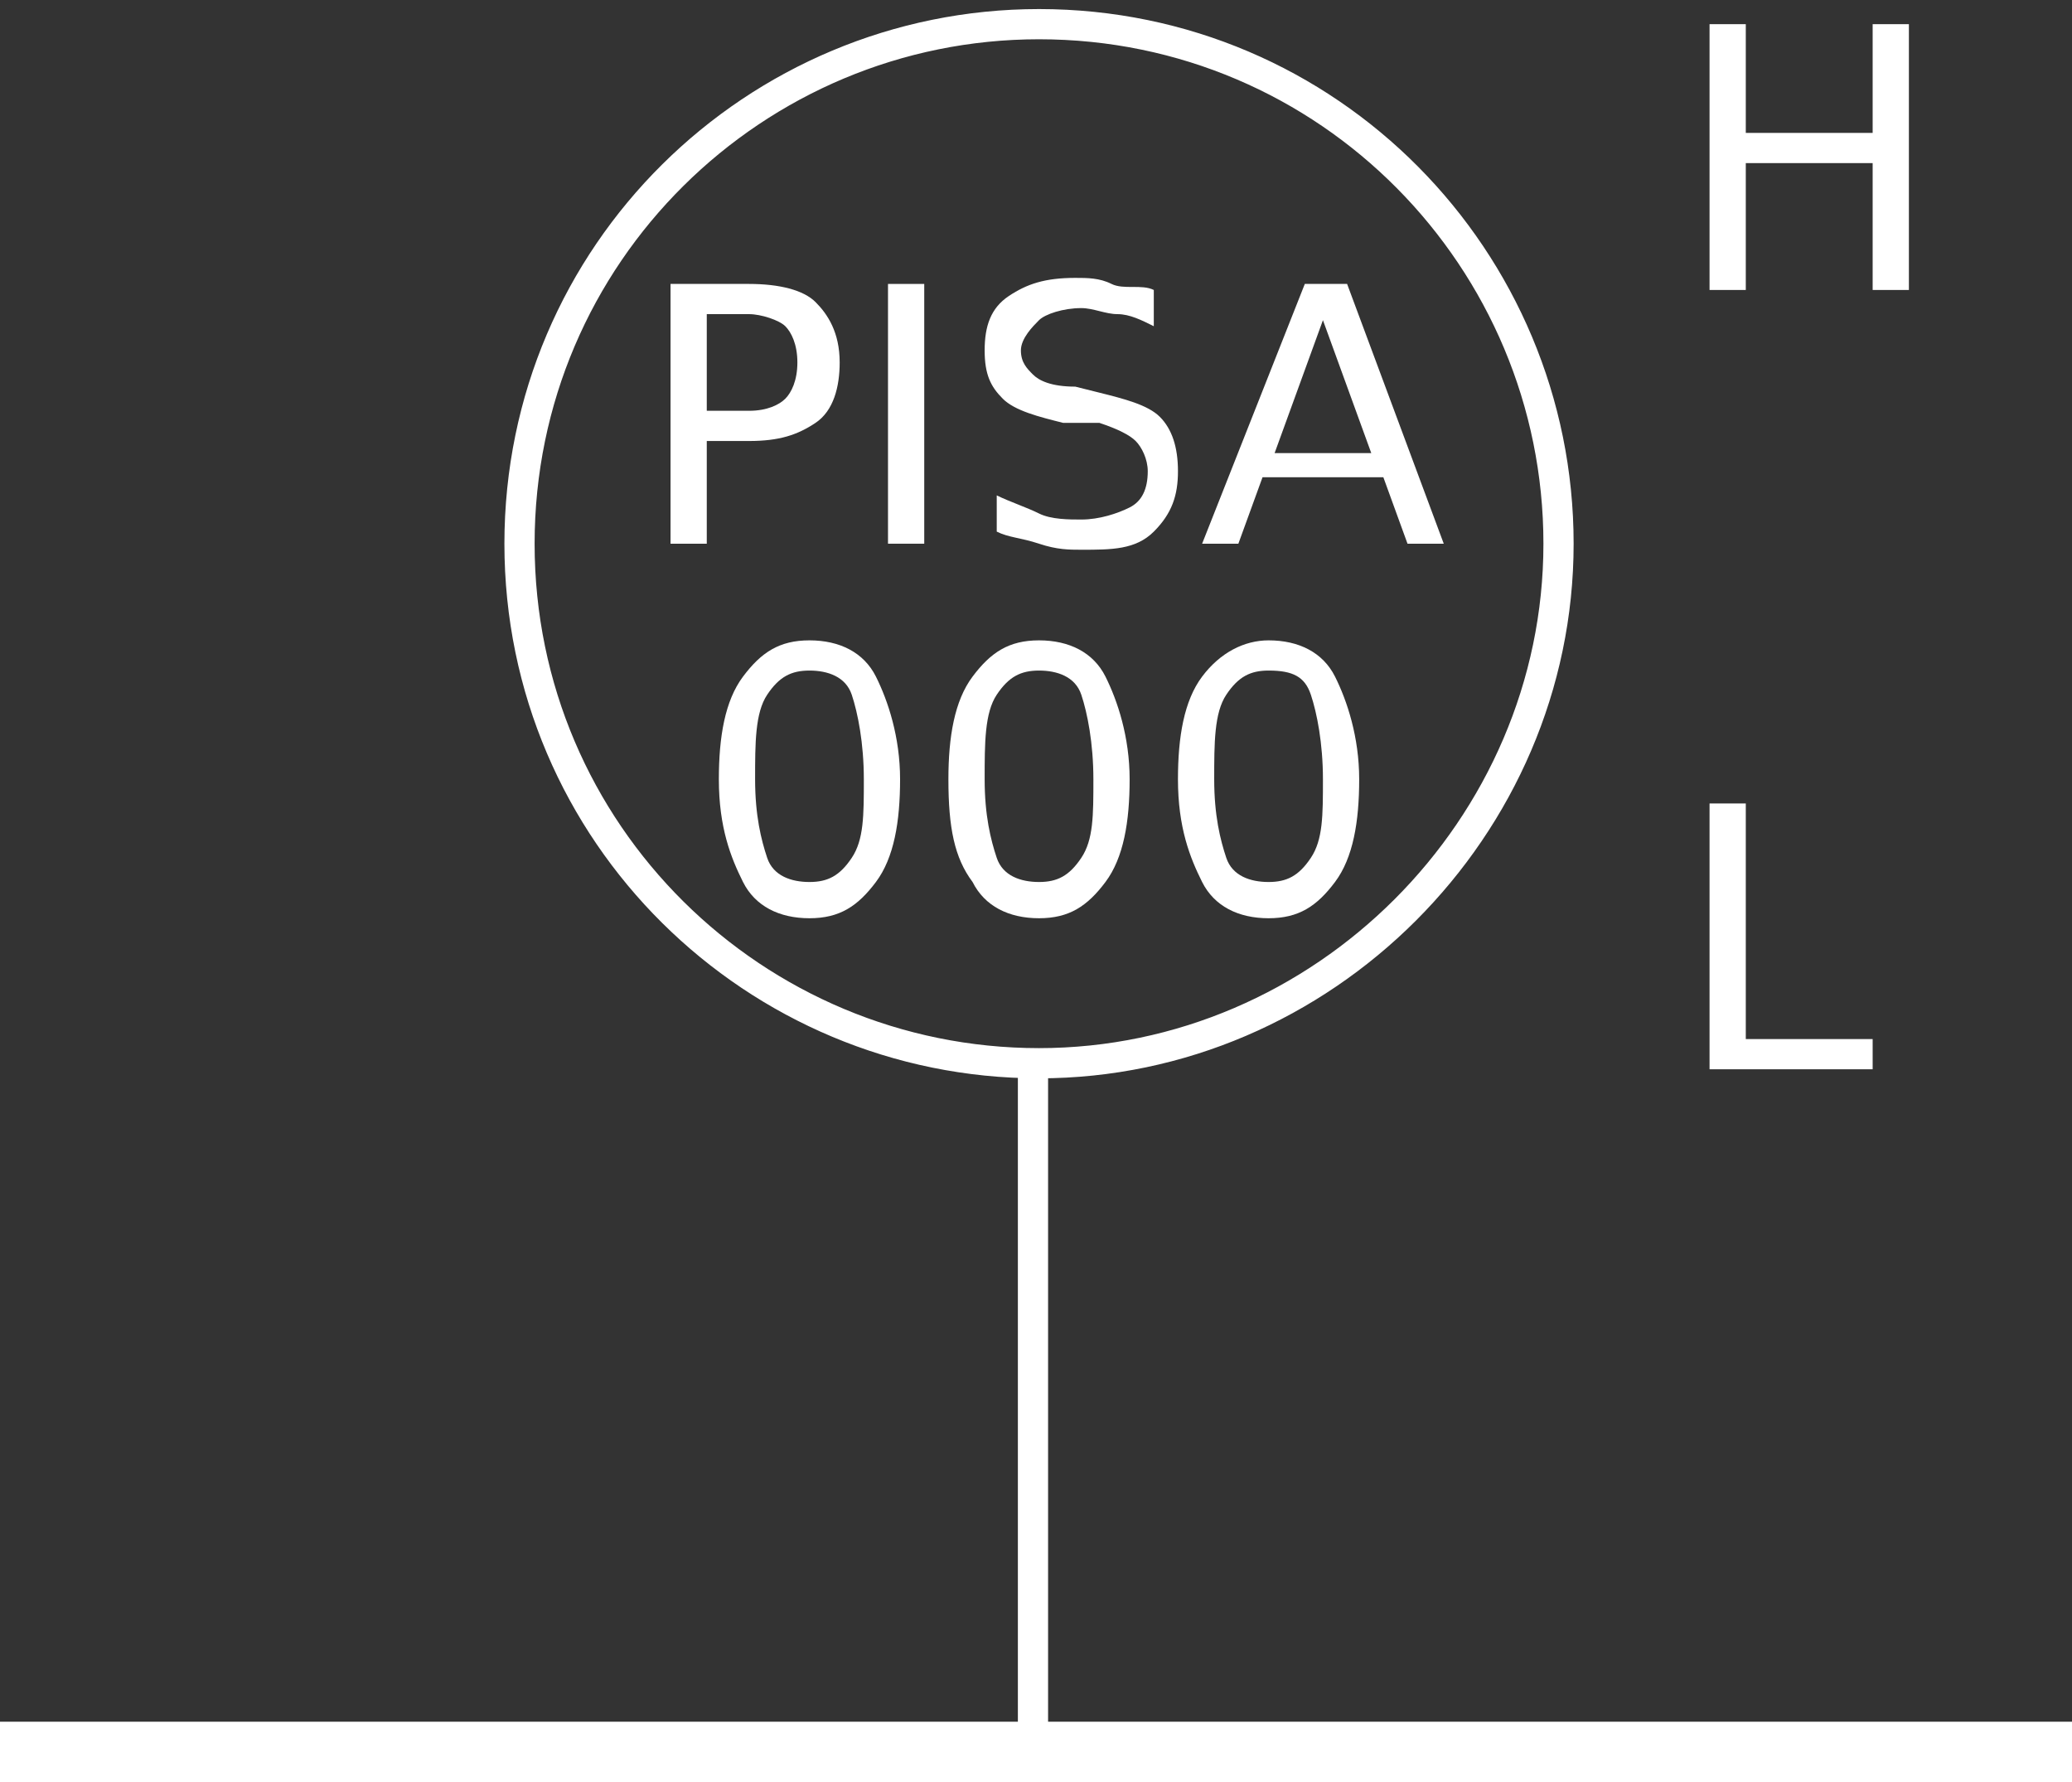<?xml version="1.0" encoding="utf-8"?>
<!-- Generator: Adobe Illustrator 21.0.0, SVG Export Plug-In . SVG Version: 6.00 Build 0)  -->
<svg version="1.1" id="Layer_1" xmlns="http://www.w3.org/2000/svg" xmlns:xlink="http://www.w3.org/1999/xlink" x="0px" y="0px"
	 viewBox="0 0 34.3 29.5" style="enable-background:new 0 0 34.3 29.5;" xml:space="preserve">
<rect x="0" y="0" width="34.3" height="29.5" fill="#333333" stroke="none"/>
<style type="text/css">
	.st0{fill:none;stroke:#FFFFFF;stroke-miterlimit:10;}
	.st1{fill:none;stroke:#FFFFFF;stroke-width:0.5;stroke-miterlimit:10;}
	.st2{fill:#FFFFFF;}
</style>
<line class="st0" x1="0" y1="29" x2="34.3" y2="29"/>
<path class="st1" d="M17.2,0.4c4.8,0,8.6,3.9,8.6,8.6s-3.9,8.6-8.6,8.6S8.6,13.8,8.6,9S12.5,0.4,17.2,0.4"/>
<line class="st1" x1="17.1" y1="17.7" x2="17.1" y2="29"/>
<g>
	<path class="st2" d="M11.1,4.7h1.3c0.5,0,0.9,0.1,1.1,0.3s0.4,0.5,0.4,1c0,0.4-0.1,0.8-0.4,1s-0.6,0.3-1.1,0.3h-0.7V9h-0.6
		C11.1,9,11.1,4.7,11.1,4.7z M11.7,5.2v1.6h0.7c0.3,0,0.5-0.1,0.6-0.2s0.2-0.3,0.2-0.6c0-0.3-0.1-0.5-0.2-0.6s-0.4-0.2-0.6-0.2
		L11.7,5.2L11.7,5.2z"/>
	<path class="st2" d="M14.7,4.7h0.6V9h-0.6V4.7z"/>
	<path class="st2" d="M19.1,4.8v0.6c-0.2-0.1-0.4-0.2-0.6-0.2s-0.4-0.1-0.6-0.1c-0.3,0-0.6,0.1-0.7,0.2s-0.3,0.3-0.3,0.5
		c0,0.2,0.1,0.3,0.2,0.4s0.3,0.2,0.7,0.2l0.4,0.1c0.4,0.1,0.8,0.2,1,0.4s0.3,0.5,0.3,0.9c0,0.4-0.1,0.7-0.4,1s-0.7,0.3-1.2,0.3
		c-0.2,0-0.4,0-0.7-0.1s-0.5-0.1-0.7-0.2V8.2c0.2,0.1,0.5,0.2,0.7,0.3s0.5,0.1,0.7,0.1c0.3,0,0.6-0.1,0.8-0.2s0.3-0.3,0.3-0.6
		c0-0.2-0.1-0.4-0.2-0.5c-0.1-0.1-0.3-0.2-0.6-0.3L17.6,7c-0.4-0.1-0.8-0.2-1-0.4s-0.3-0.4-0.3-0.8c0-0.4,0.1-0.7,0.4-0.9
		s0.6-0.3,1.1-0.3c0.2,0,0.4,0,0.6,0.1S18.9,4.7,19.1,4.8z"/>
	<path class="st2" d="M21.6,4.7h0.7L23.9,9h-0.6l-0.4-1.1h-2L20.5,9h-0.6L21.6,4.7z M21.9,5.3l-0.8,2.2h1.6L21.9,5.3z"/>
	<path class="st2" d="M13.4,10.6c0.5,0,0.9,0.2,1.1,0.6s0.4,1,0.4,1.7c0,0.7-0.1,1.3-0.4,1.7s-0.6,0.6-1.1,0.6s-0.9-0.2-1.1-0.6
		s-0.4-0.9-0.4-1.7c0-0.7,0.1-1.3,0.4-1.7S12.9,10.6,13.4,10.6z M13.4,11.1c-0.3,0-0.5,0.1-0.7,0.4s-0.2,0.8-0.2,1.4
		c0,0.6,0.1,1,0.2,1.3s0.4,0.4,0.7,0.4c0.3,0,0.5-0.1,0.7-0.4s0.2-0.7,0.2-1.3c0-0.6-0.1-1.1-0.2-1.4S13.7,11.1,13.4,11.1z"/>
	<path class="st2" d="M17.2,10.6c0.5,0,0.9,0.2,1.1,0.6s0.4,1,0.4,1.7c0,0.7-0.1,1.3-0.4,1.7s-0.6,0.6-1.1,0.6s-0.9-0.2-1.1-0.6
		c-0.3-0.4-0.4-0.9-0.4-1.7c0-0.7,0.1-1.3,0.4-1.7C16.4,10.8,16.7,10.6,17.2,10.6z M17.2,11.1c-0.3,0-0.5,0.1-0.7,0.4
		s-0.2,0.8-0.2,1.4c0,0.6,0.1,1,0.2,1.3s0.4,0.4,0.7,0.4c0.3,0,0.5-0.1,0.7-0.4s0.2-0.7,0.2-1.3c0-0.6-0.1-1.1-0.2-1.4
		S17.5,11.1,17.2,11.1z"/>
	<path class="st2" d="M21,10.6c0.5,0,0.9,0.2,1.1,0.6s0.4,1,0.4,1.7c0,0.7-0.1,1.3-0.4,1.7s-0.6,0.6-1.1,0.6s-0.9-0.2-1.1-0.6
		s-0.4-0.9-0.4-1.7c0-0.7,0.1-1.3,0.4-1.7S20.6,10.6,21,10.6z M21,11.1c-0.3,0-0.5,0.1-0.7,0.4s-0.2,0.8-0.2,1.4
		c0,0.6,0.1,1,0.2,1.3s0.4,0.4,0.7,0.4c0.3,0,0.5-0.1,0.7-0.4s0.2-0.7,0.2-1.3c0-0.6-0.1-1.1-0.2-1.4S21.4,11.1,21,11.1z"/>
</g>
<g>
	<path class="st2" d="M28.3,0.4h0.6v1.8h2.1V0.4h0.6v4.4h-0.6V2.7h-2.1v2.1h-0.6V0.4z"/>
</g>
<g>
	<path class="st2" d="M28.3,13.3h0.6v3.9H31v0.5h-2.7V13.3z"/>
</g>
</svg>
